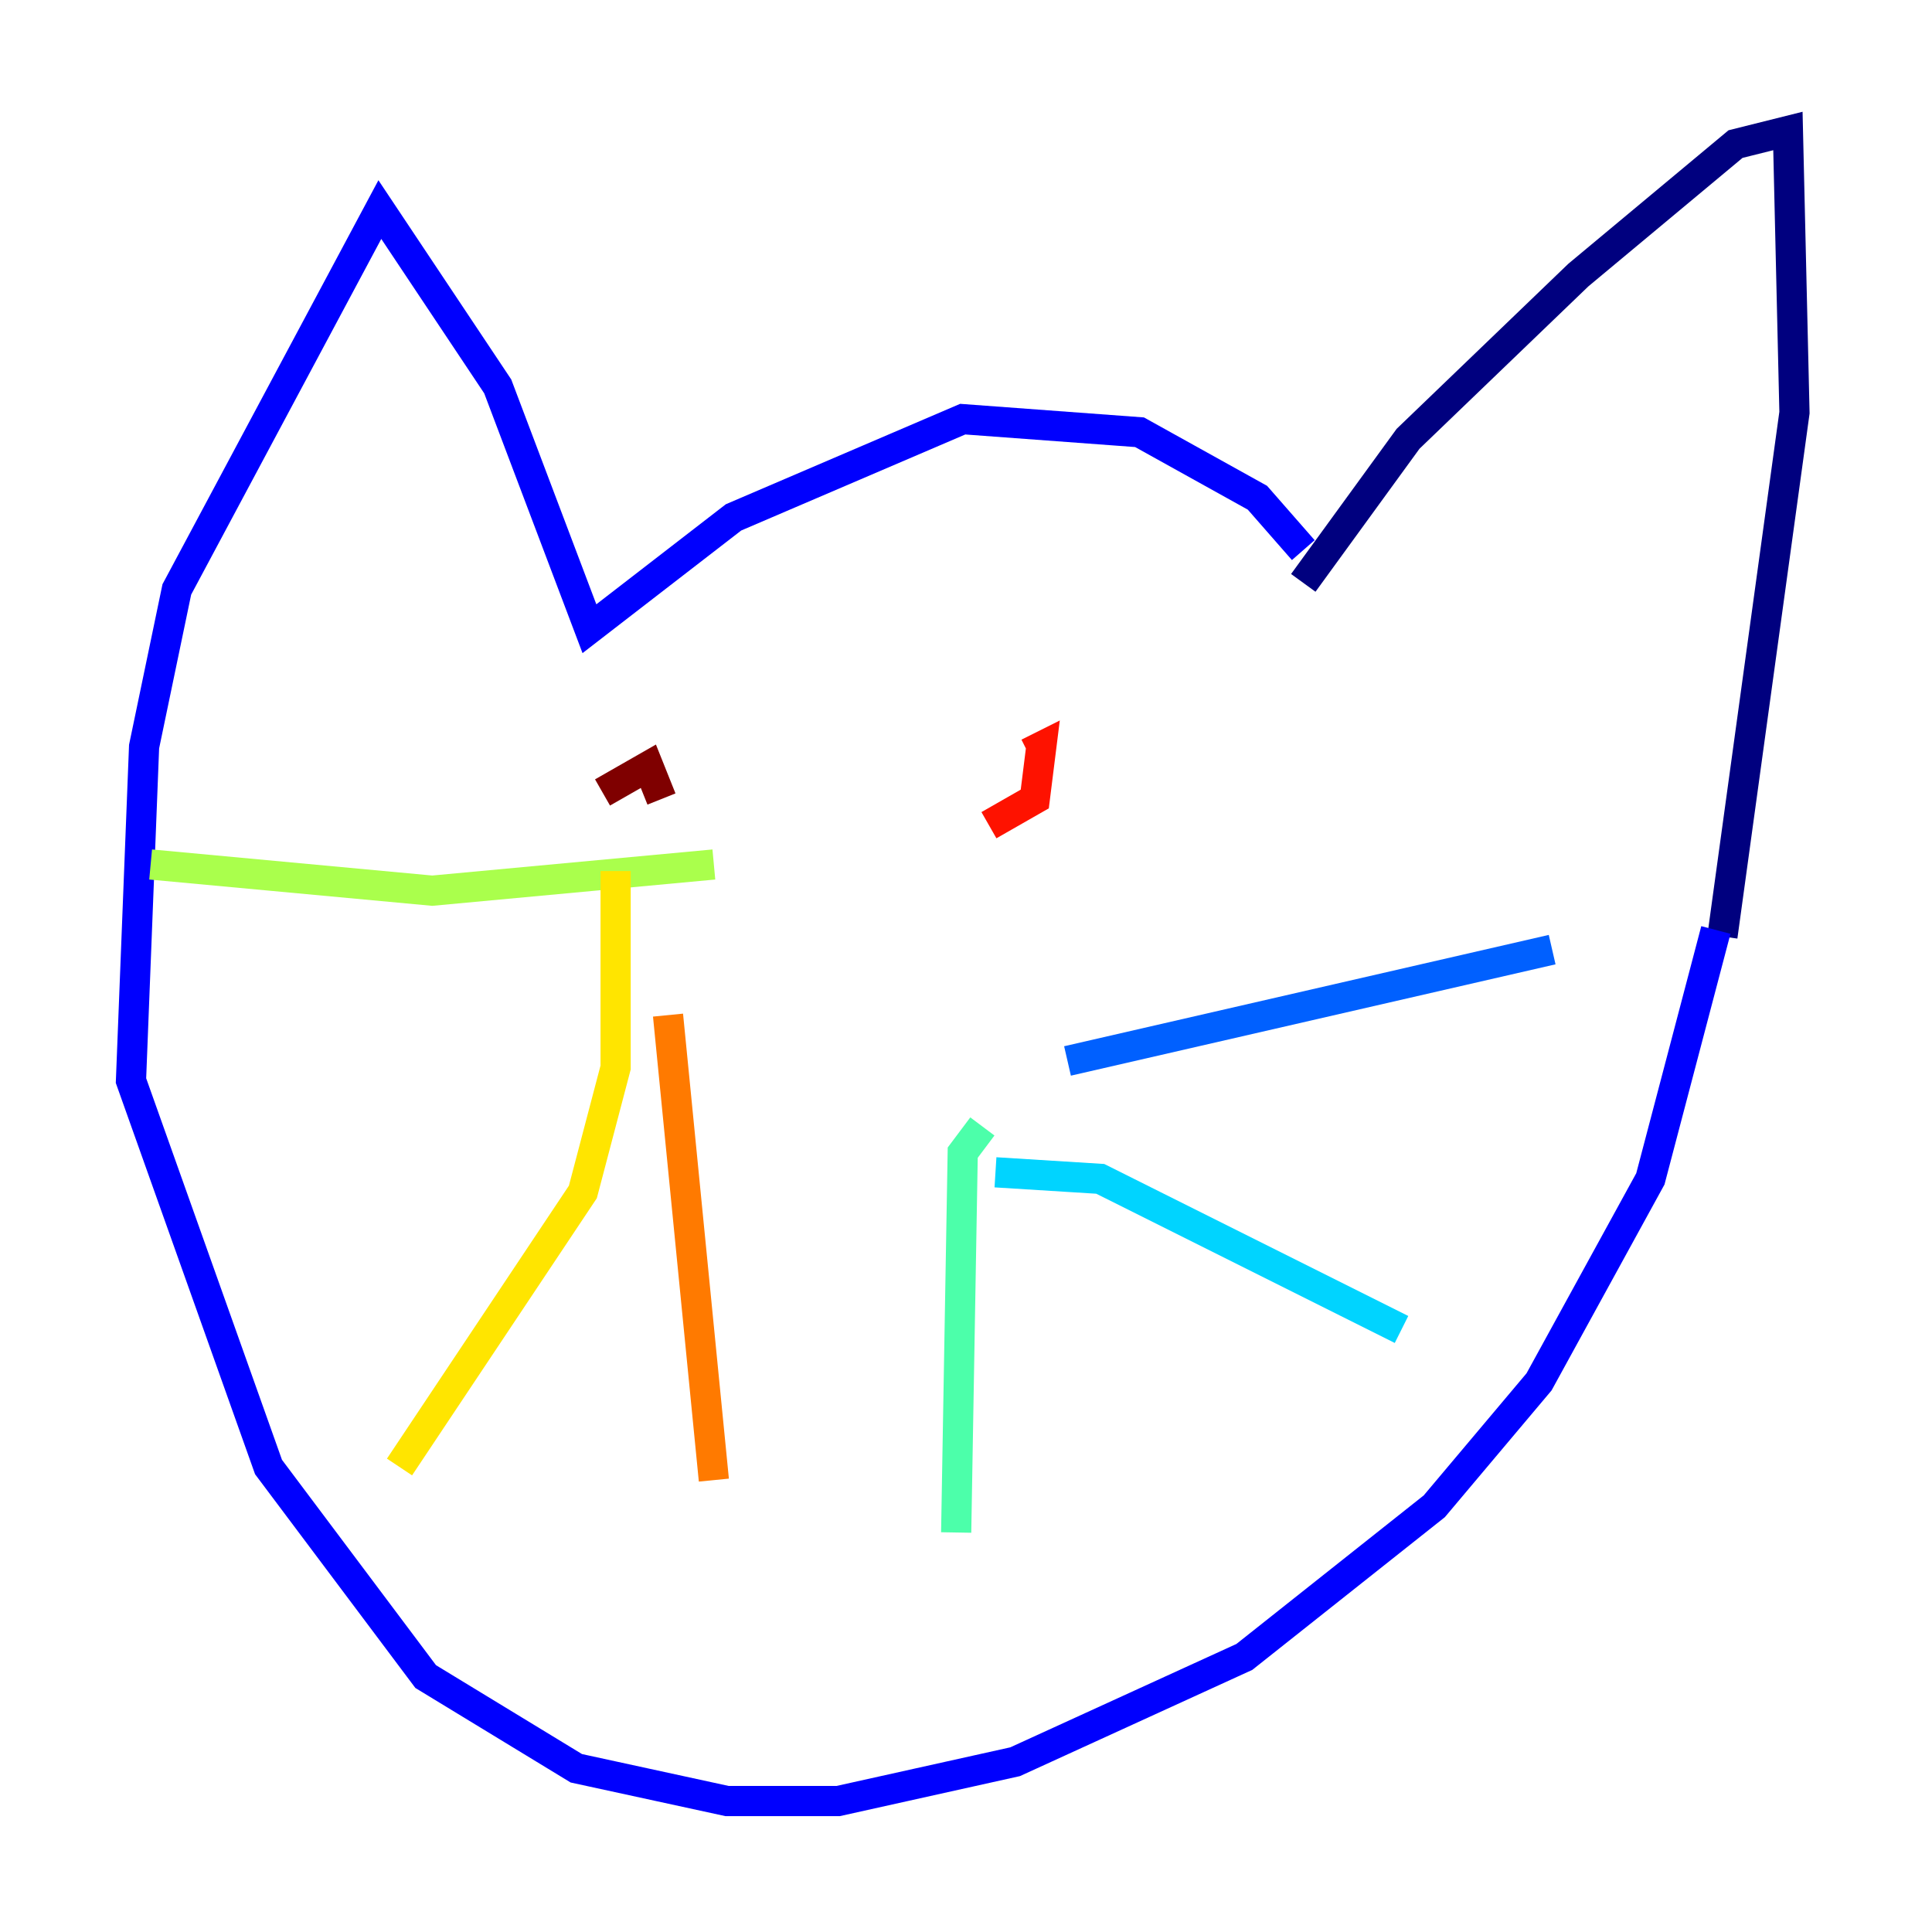 <?xml version="1.0" encoding="utf-8" ?>
<svg baseProfile="tiny" height="128" version="1.2" viewBox="0,0,128,128" width="128" xmlns="http://www.w3.org/2000/svg" xmlns:ev="http://www.w3.org/2001/xml-events" xmlns:xlink="http://www.w3.org/1999/xlink"><defs /><polyline fill="none" points="86.346,38.617 93.288,29.071 104.57,18.224 114.983,9.546 118.454,8.678 118.888,27.336 114.115,62.047" stroke="#00007f" stroke-width="2" /><polyline fill="none" points="86.346,36.447 83.308,32.976 75.498,28.637 63.783,27.77 48.597,34.278 39.051,41.654 32.976,25.6 25.166,13.885 11.715,39.051 9.546,49.464 8.678,71.593 17.79,97.193 28.203,111.078 38.183,117.153 48.163,119.322 55.539,119.322 67.254,116.719 82.441,109.776 95.024,99.797 101.966,91.552 109.342,78.102 113.681,61.614" stroke="#0000fe" stroke-width="2" /><polyline fill="none" points="70.725,70.291 102.834,62.915" stroke="#0060ff" stroke-width="2" /><polyline fill="none" points="65.953,77.668 72.895,78.102 92.854,88.081" stroke="#00d4ff" stroke-width="2" /><polyline fill="none" points="65.085,74.63 63.783,76.366 63.349,101.532" stroke="#4cffaa" stroke-width="2" /><polyline fill="none" points="47.295,57.275 28.637,59.01 9.98,57.275" stroke="#aaff4c" stroke-width="2" /><polyline fill="none" points="40.786,57.709 40.786,70.725 38.617,78.969 26.468,97.193" stroke="#ffe500" stroke-width="2" /><polyline fill="none" points="44.258,67.254 47.295,98.061" stroke="#ff7a00" stroke-width="2" /><polyline fill="none" points="68.122,49.898 68.99,49.464 68.556,52.936 65.519,54.671" stroke="#fe1200" stroke-width="2" /><polyline fill="none" points="39.919,52.502 42.956,50.766 43.824,52.936" stroke="#7f0000" stroke-width="2" /></svg>